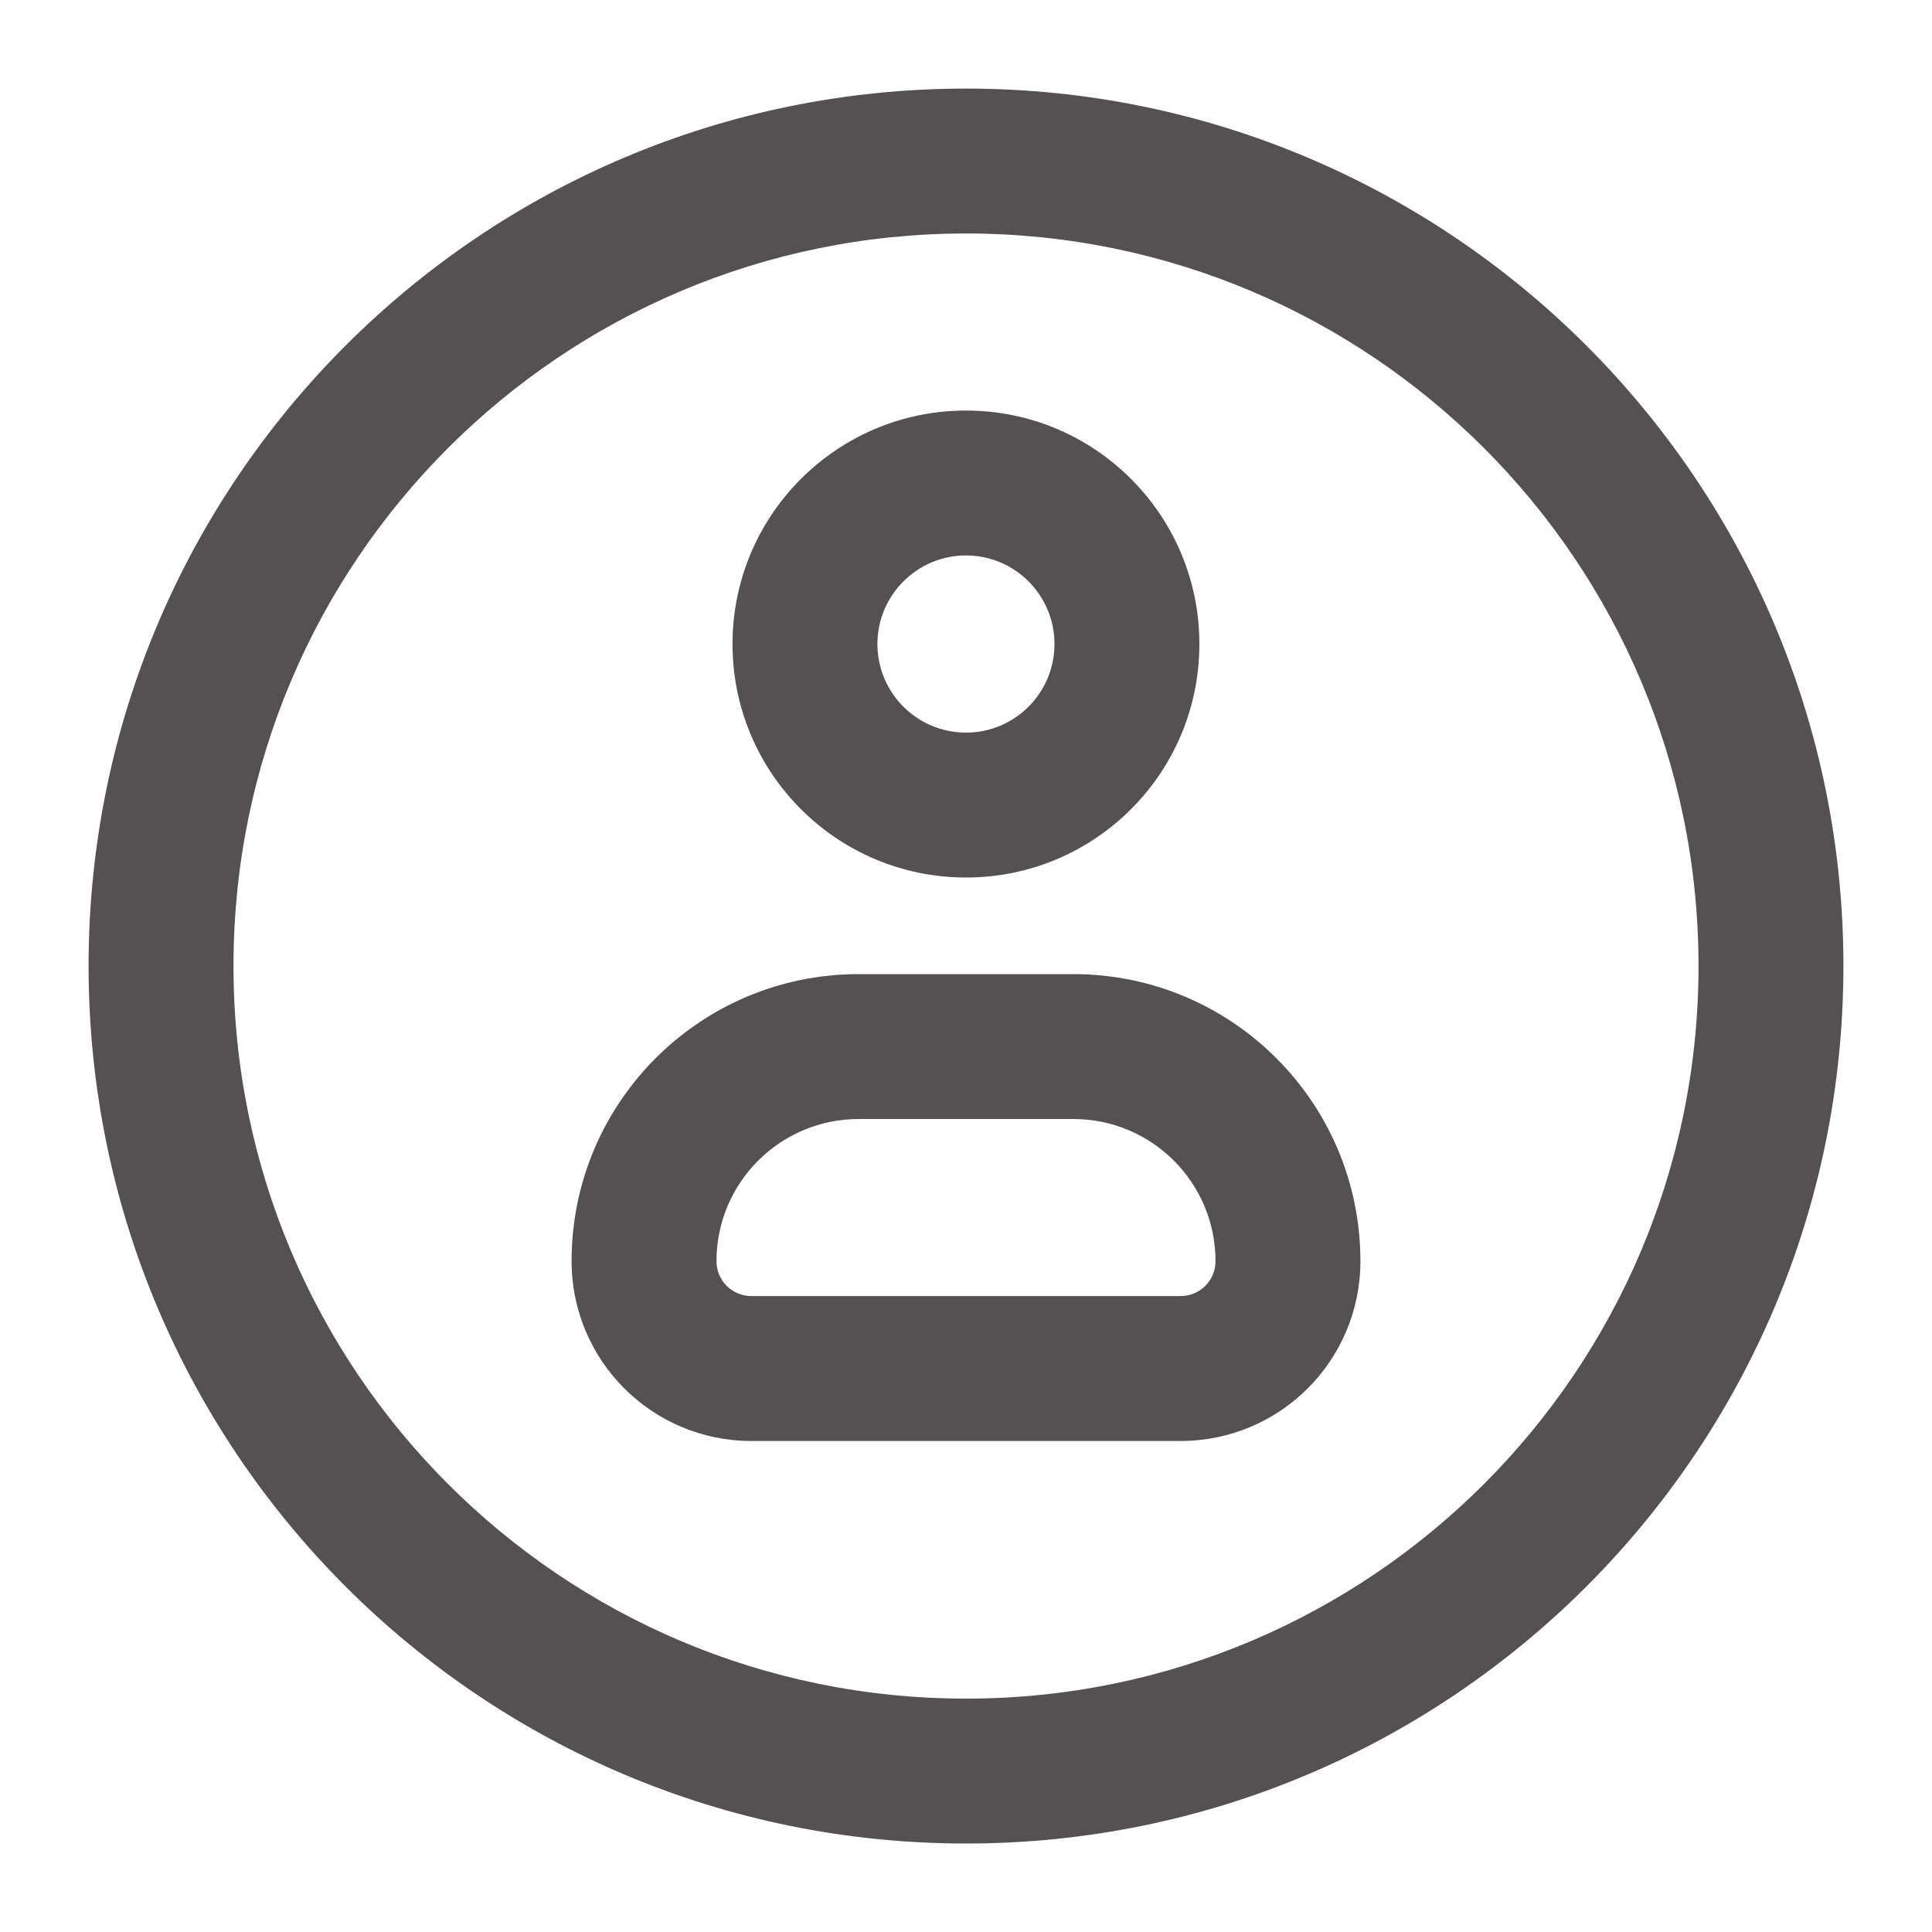 <svg width="20" height="20" viewBox="0 0 20 20" fill="none" xmlns="http://www.w3.org/2000/svg">
<path fill-rule="evenodd" clip-rule="evenodd" d="M10 2.417C5.812 2.417 2.417 5.812 2.417 10C2.417 14.188 5.812 17.584 10 17.584C14.188 17.584 17.583 14.188 17.583 10C17.583 5.812 14.188 2.417 10 2.417ZM0.917 10C0.917 4.984 4.983 0.917 10 0.917C15.016 0.917 19.083 4.984 19.083 10C19.083 15.017 15.016 19.084 10 19.084C4.983 19.084 0.917 15.017 0.917 10ZM8.889 11.584C8.076 11.584 7.417 12.243 7.417 13.056C7.417 13.255 7.578 13.417 7.778 13.417H12.222C12.421 13.417 12.583 13.255 12.583 13.056C12.583 12.243 11.924 11.584 11.111 11.584H8.889ZM5.917 13.056C5.917 11.414 7.247 10.084 8.889 10.084H11.111C12.752 10.084 14.083 11.414 14.083 13.056C14.083 14.084 13.25 14.917 12.222 14.917H7.778C6.75 14.917 5.917 14.084 5.917 13.056ZM9.083 6.667C9.083 6.161 9.494 5.75 10 5.75C10.506 5.75 10.916 6.161 10.916 6.667C10.916 7.173 10.506 7.584 10 7.584C9.494 7.584 9.083 7.173 9.083 6.667ZM10 4.25C8.665 4.25 7.583 5.332 7.583 6.667C7.583 8.002 8.665 9.084 10 9.084C11.335 9.084 12.416 8.002 12.416 6.667C12.416 5.332 11.335 4.25 10 4.25Z" fill="#545152"/>
</svg>
